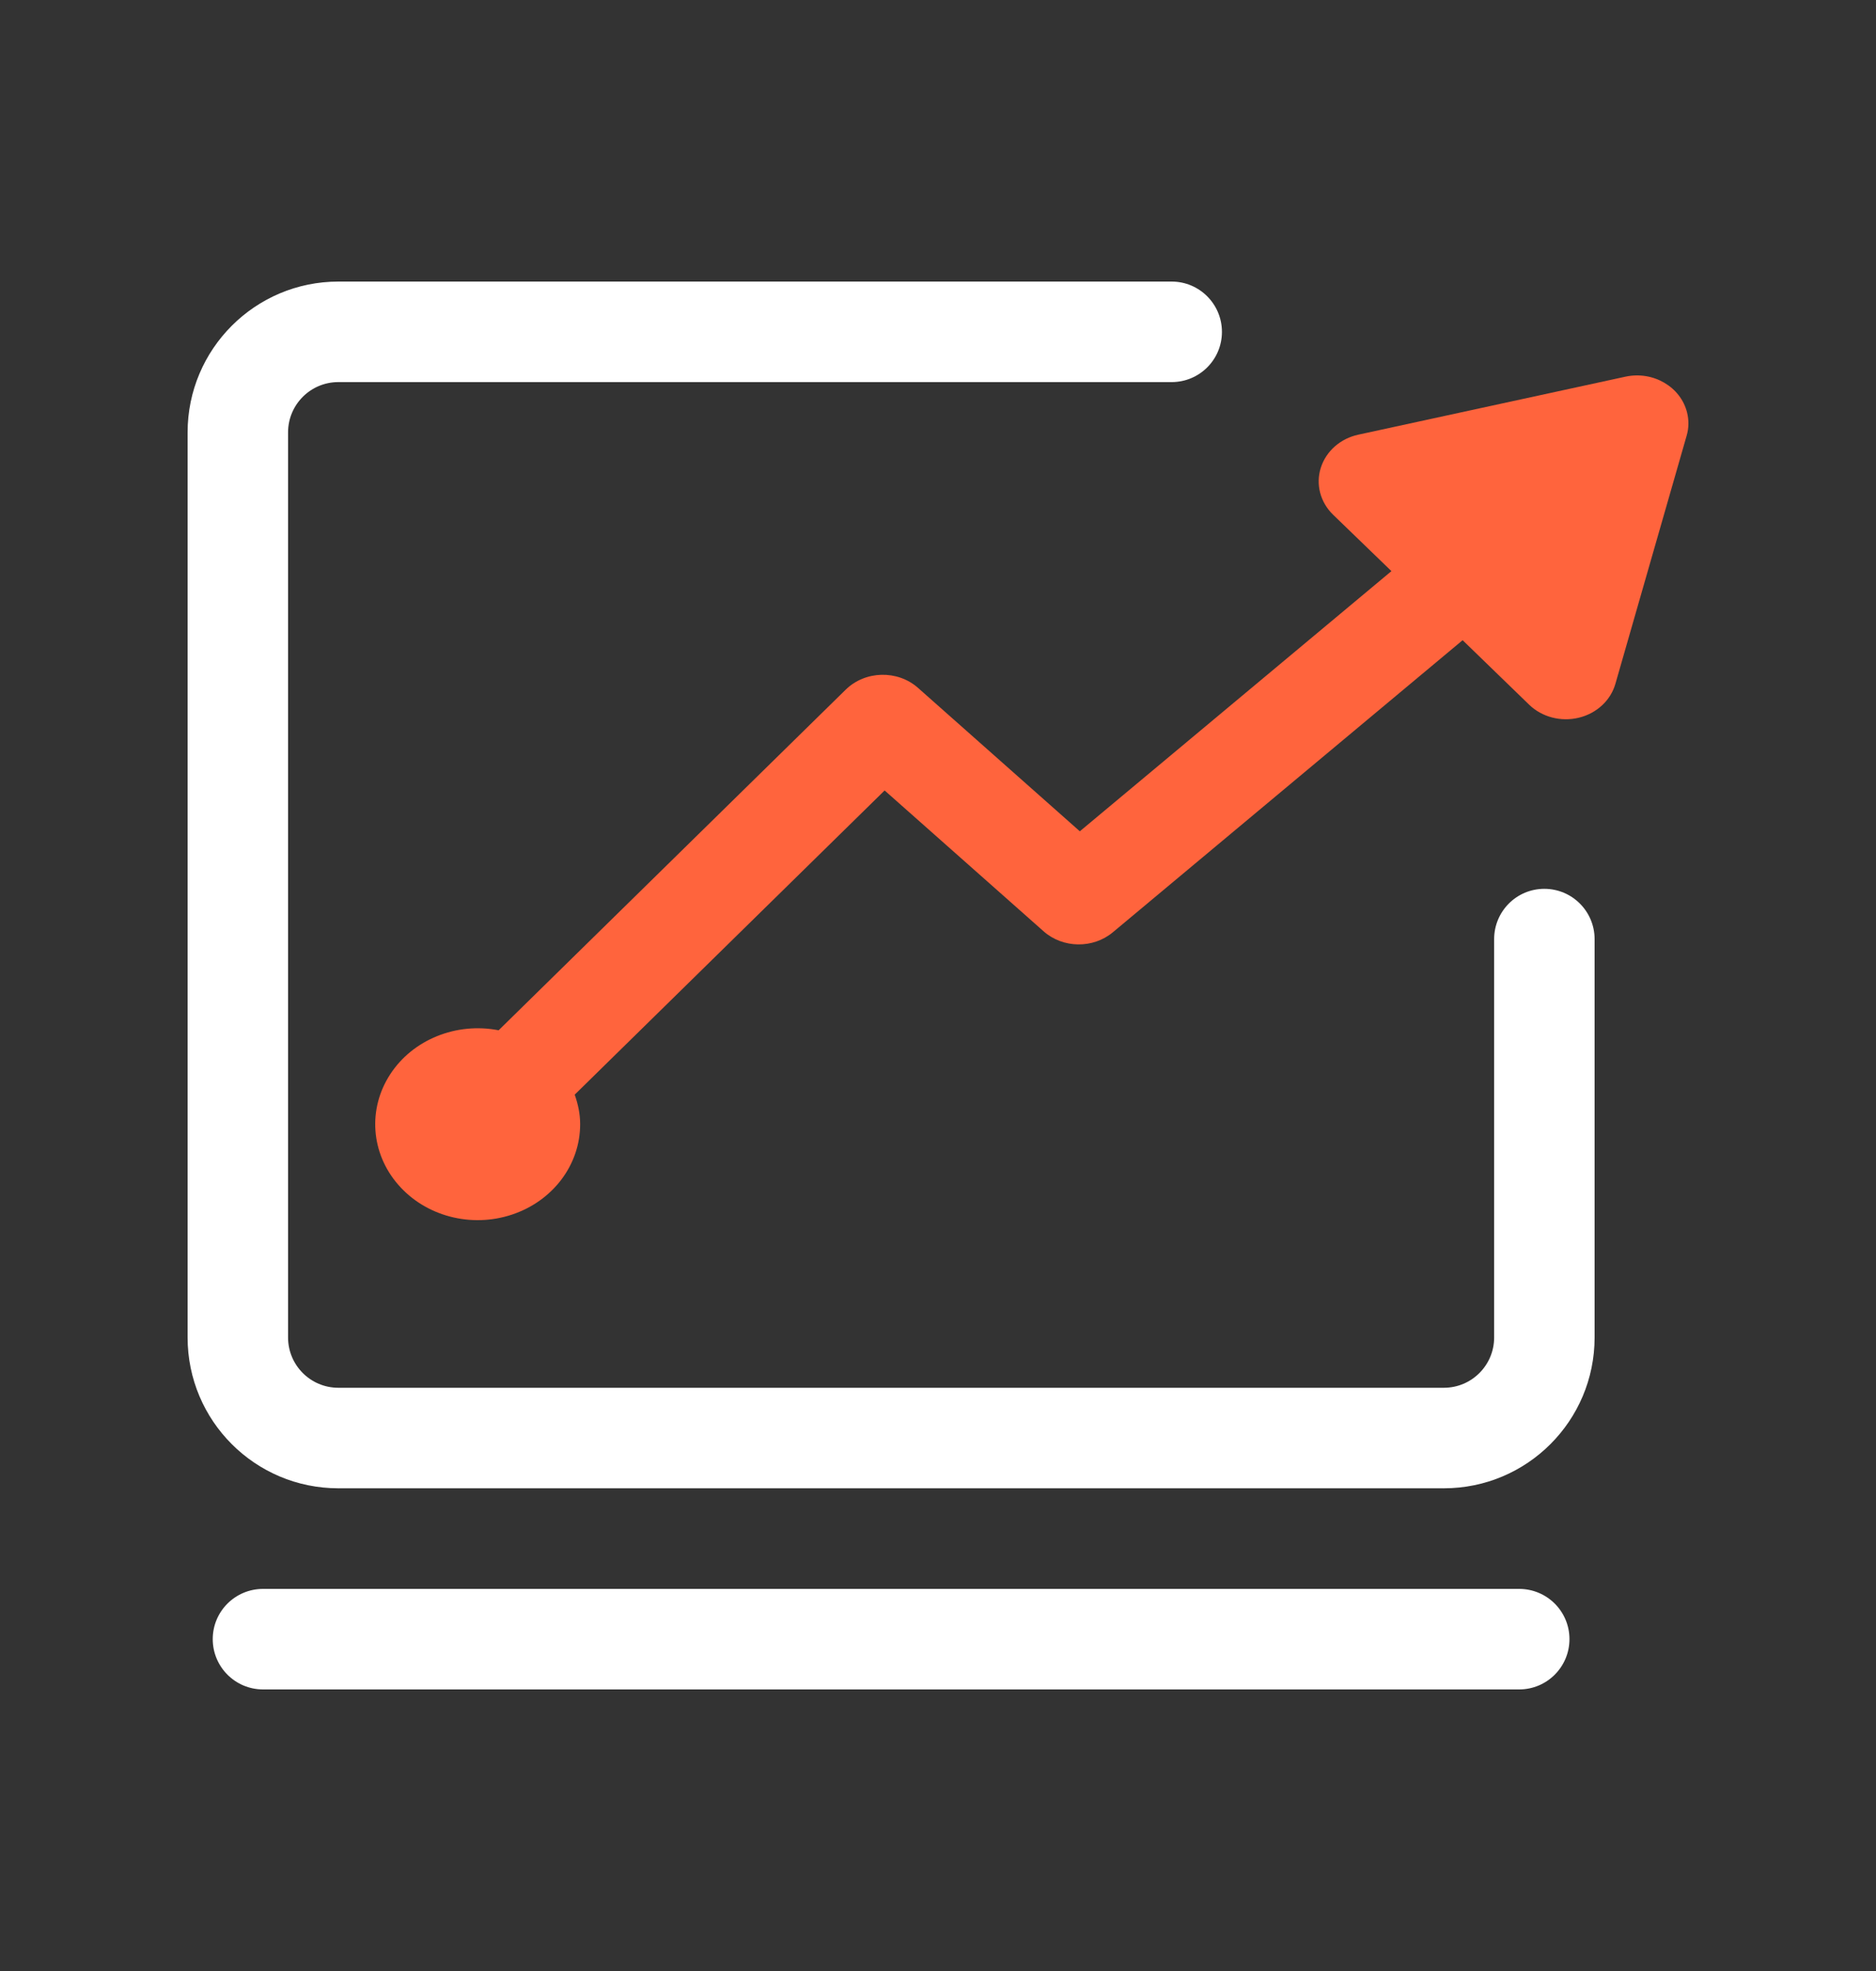 <?xml version="1.0" encoding="UTF-8"?>
<svg xmlns="http://www.w3.org/2000/svg" xmlns:xlink="http://www.w3.org/1999/xlink" width="20px" height="21px" viewBox="0 0 20 21" version="1.1">
  <rect x="0" y="0" width="20" height="21" fill="#333333" stroke="none"/>
  <title>ico-sjzs@2x</title>
  <g id="页面-1" stroke="none" stroke-width="1" fill="none" fill-rule="evenodd">
    <g id="UI规范一" transform="translate(-145, -1709)">
      <g id="ico-sjzs-2" transform="translate(145, 1709)">
        <g id="ico-sjzs" transform="translate(2, 3)">
          <path d="M15.986,1.396 C15.918,1.121 15.624,0.95 15.33,1.013 L12.482,1.631 C12.29,1.672 12.137,1.807 12.081,1.984 C12.025,2.16 12.075,2.351 12.212,2.484 L12.834,3.085 L9.512,5.857 L7.787,4.329 C7.569,4.136 7.224,4.144 7.016,4.348 L3.316,7.977 C2.863,7.889 2.4,8.077 2.16,8.446 C1.919,8.815 1.953,9.287 2.245,9.622 C2.536,9.958 3.022,10.086 3.458,9.941 C3.894,9.796 4.185,9.411 4.185,8.978 C4.185,8.867 4.162,8.763 4.127,8.663 L7.431,5.422 L9.125,6.922 C9.331,7.105 9.653,7.109 9.864,6.933 L13.593,3.821 L14.302,4.508 C14.438,4.64 14.641,4.693 14.831,4.647 C15.022,4.601 15.171,4.463 15.222,4.285 L15.981,1.643 C16.005,1.563 16.006,1.477 15.986,1.396 Z" id="Fill-1" fill="#FF643D"></path>
          <path d="M14.464,6.47 C14.168,6.47 13.929,6.71 13.929,7.006 L13.929,11.25 C13.929,11.546 13.689,11.786 13.393,11.786 L1.607,11.786 C1.311,11.786 1.071,11.546 1.071,11.25 L1.071,1.607 C1.071,1.311 1.311,1.071 1.607,1.071 L10.491,1.071 C10.787,1.071 11.027,0.832 11.027,0.536 C11.027,0.24 10.787,0 10.491,0 L1.607,0 C0.72,0 0,0.72 0,1.607 L0,11.25 C0,12.138 0.72,12.857 1.607,12.857 L13.393,12.857 C14.28,12.857 15,12.138 15,11.25 L15,7.006 C15,6.71 14.76,6.47 14.464,6.47 Z M14.196,13.929 L0.804,13.929 C0.508,13.929 0.268,14.168 0.268,14.464 C0.268,14.76 0.508,15 0.804,15 L14.196,15 C14.492,15 14.732,14.76 14.732,14.464 C14.732,14.168 14.492,13.929 14.196,13.929 Z" id="Fill-3" fill="#FFFFFF"></path>
        </g>
      </g>
    </g>
  </g>
</svg>
